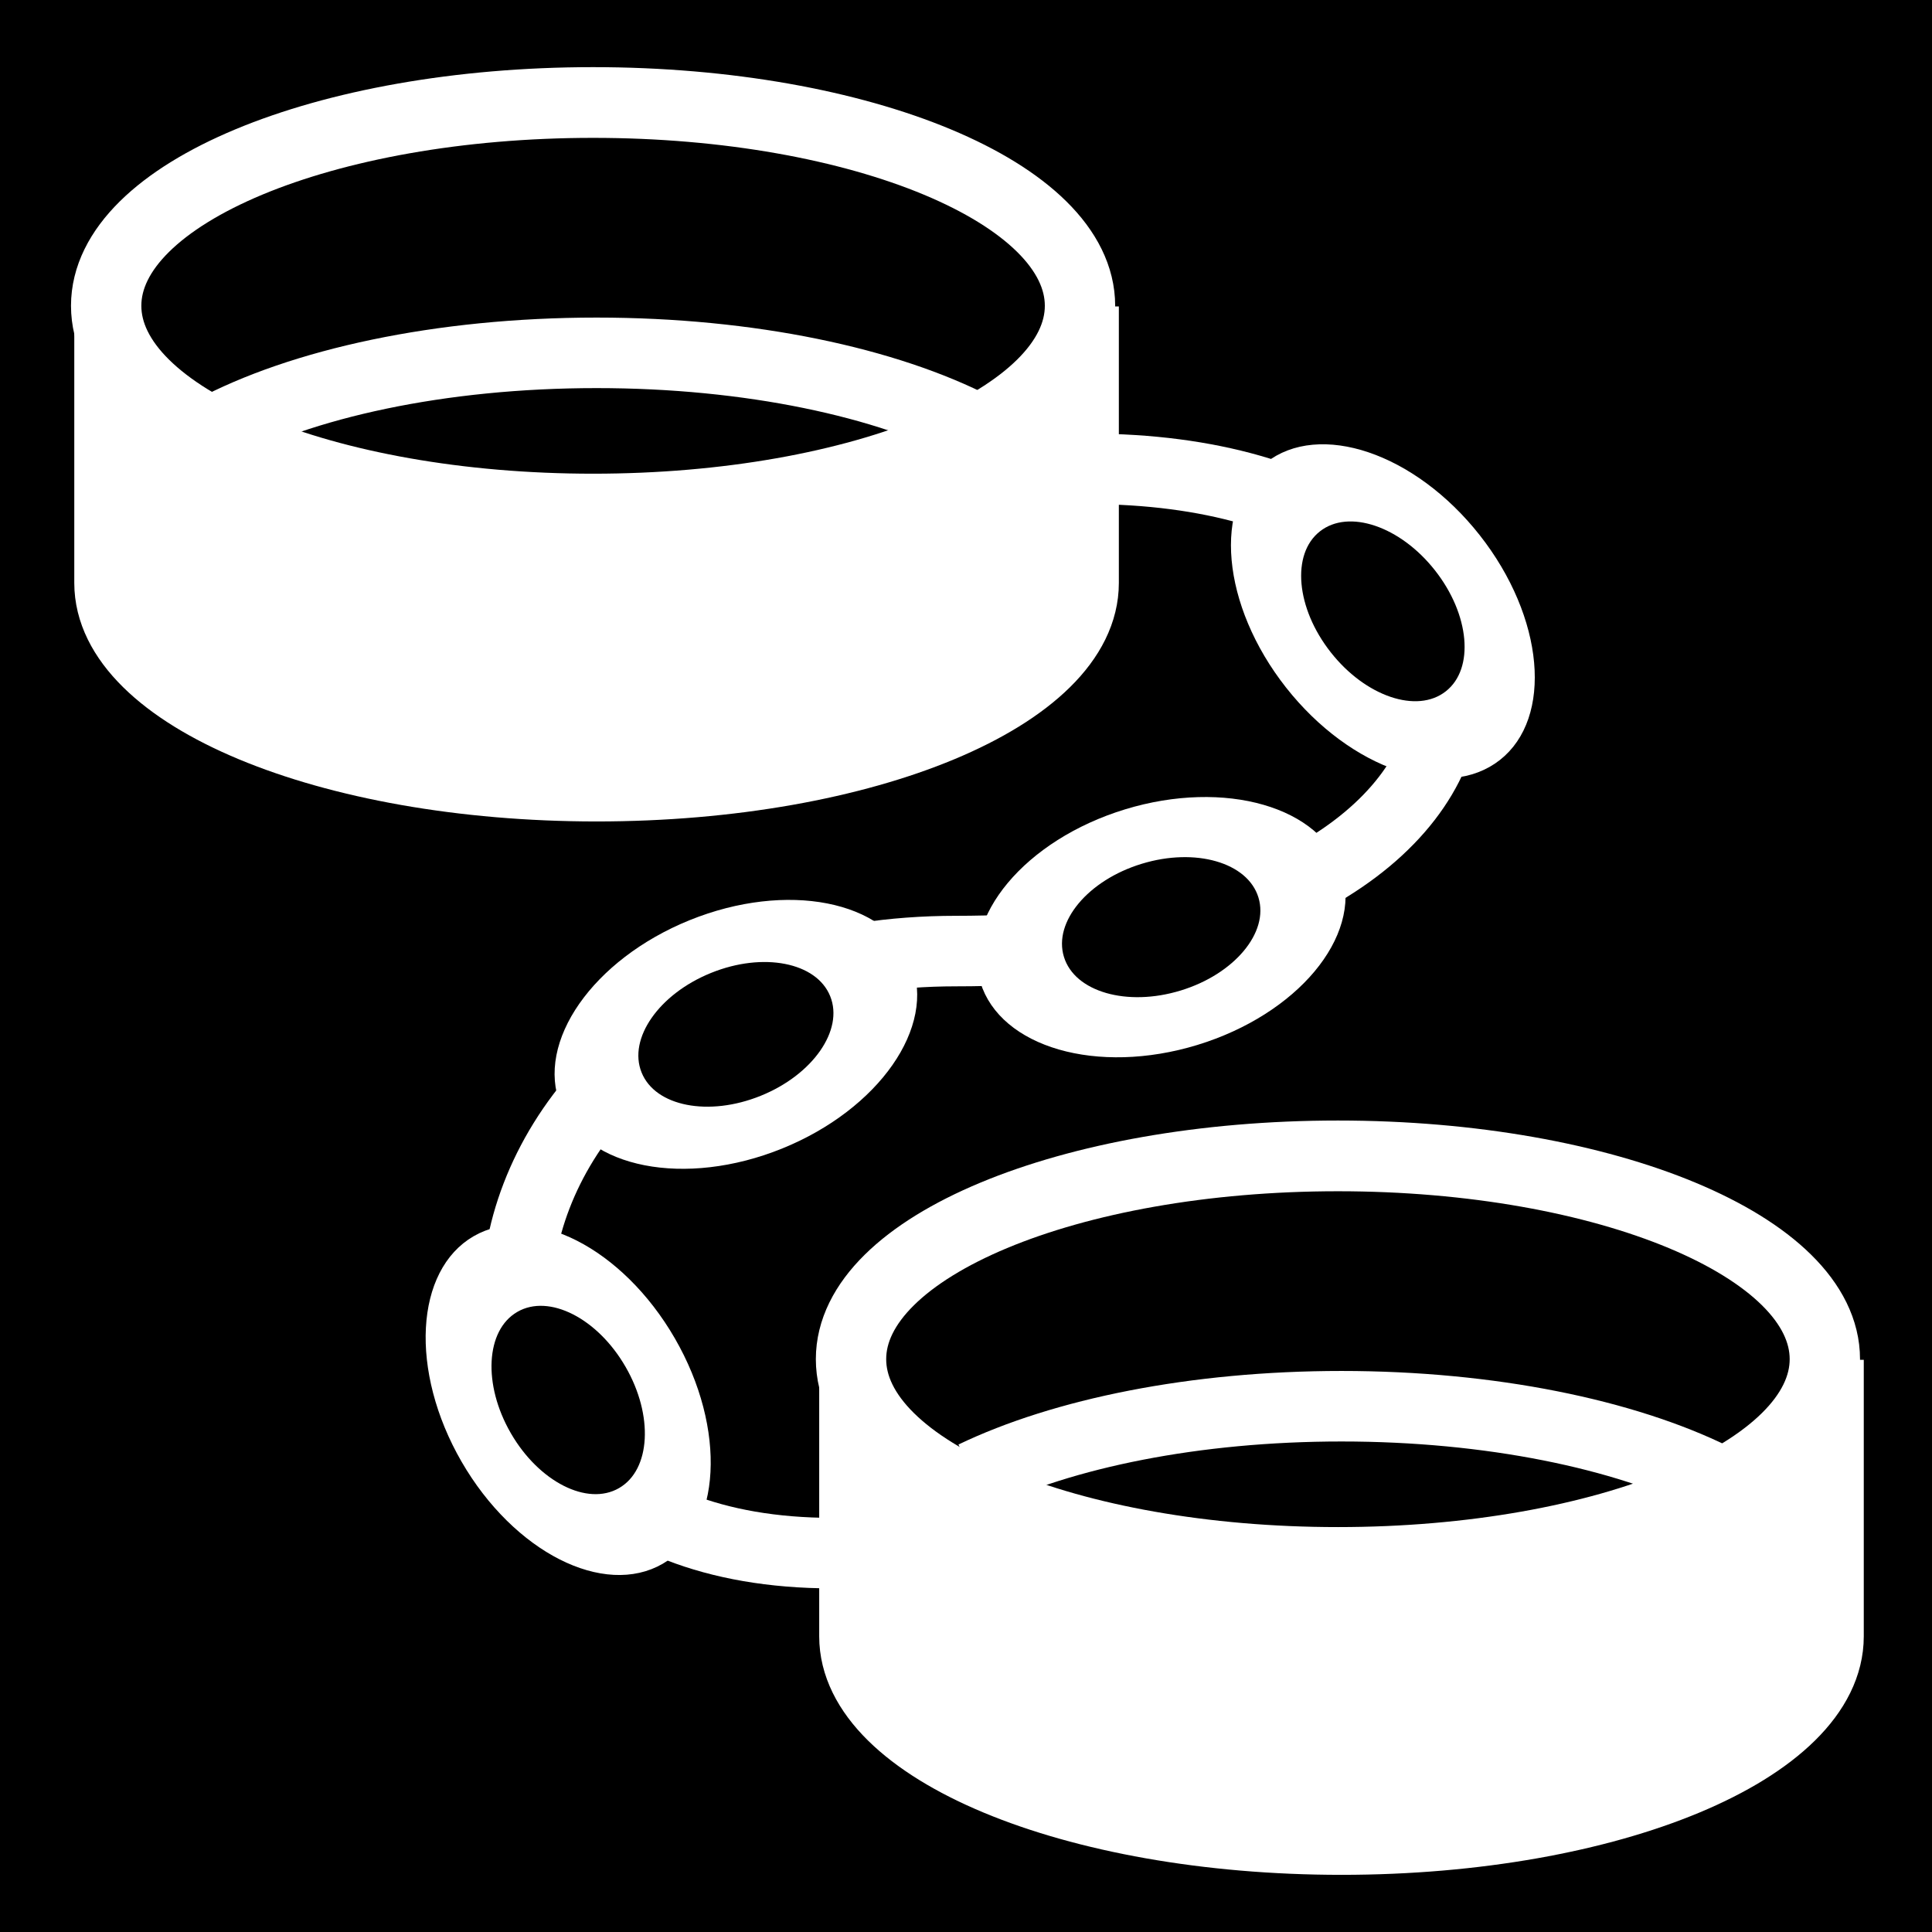 <svg viewBox="0 0 512 512" xmlns="http://www.w3.org/2000/svg">
<path d="m0,0h512v512h-512z"/>
<g transform="matrix(18.689,0,0,18.689,-2099.199,-12276.837)">
<path d="m124.439,676.346v3.759c0,1.591 3.094,2.882 6.906,2.882s6.906-1.291 6.906-2.882v-3.921" fill="#fff" stroke="#fff"/>
<path d="m128.562,665.143c0,1.225-2.393,2.219-5.344,2.219s-5.344-.993-5.344-2.219 2.393-2.219 5.344-2.219 5.344.993 5.344,2.219z" stroke="#fff" stroke-width=".772" transform="matrix(1.292,0,0,1.299,-27.903,-187.846)"/>
<path d="m127.75,663.55c7.015,0 7.116,6.838-1.87,6.838-7.328,0-8.541,8.537-1.755,8.537" fill="none" stroke="#fff"/>
<path d="m113.876,661.409v3.759c0,1.591 3.094,2.882 6.906,2.882s6.906-1.291 6.906-2.882v-3.921" fill="#fff" stroke="#fff"/>
<path d="m128.562,665.143c0,1.225-2.393,2.219-5.344,2.219s-5.344-.993-5.344-2.219 2.393-2.219 5.344-2.219 5.344.993 5.344,2.219z" stroke="#fff" stroke-width=".772" transform="matrix(1.292,0,0,1.299,-38.465,-202.783)"/>
<path d="m121.062,674.675c0,1.139-.923,2.062-2.062,2.062s-2.062-.923-2.062-2.062 .923-2.062 2.062-2.062 2.062.923 2.062,2.062z" stroke="#fff" stroke-width="1.239" transform="matrix(.564,-.326,.5,.866,-284.074,131.279)"/>
<path d="m121.062,674.675c0,1.139-.923,2.062-2.062,2.062s-2.062-.923-2.062-2.062 .923-2.062 2.062-2.062 2.062.923 2.062,2.062z" stroke="#fff" stroke-width="1.239" transform="matrix(.512,-.403,.619,.786,-346.62,183.233)"/>
<path d="m121.062,674.675c0,1.139-.923,2.062-2.062,2.062s-2.062-.923-2.062-2.062 .923-2.062 2.062-2.062 2.062.923 2.062,2.062z" stroke="#fff" stroke-width="1.239" transform="matrix(-.244,-.604,.927,-.375,-473.63,996.448)"/>
<path d="m121.062,674.675c0,1.139-.923,2.062-2.062,2.062s-2.062-.923-2.062-2.062 .923-2.062 2.062-2.062 2.062.923 2.062,2.062z" stroke="#fff" stroke-width="1.239" transform="matrix(-.191,-.623,.956,-.292,-493.472,941.191)"/>
<path d="m126.13,677.836c1.267-.609 3.134-.994 5.215-.994 2.115,0 4.01.398 5.277,1.023" fill="none" stroke="#fff"/>
<path d="m115.327,663.02c1.264-.679 3.238-1.115 5.456-1.115 2.175,0 4.117.42 5.383,1.077" fill="none" stroke="#fff"/>
</g>
</svg>
